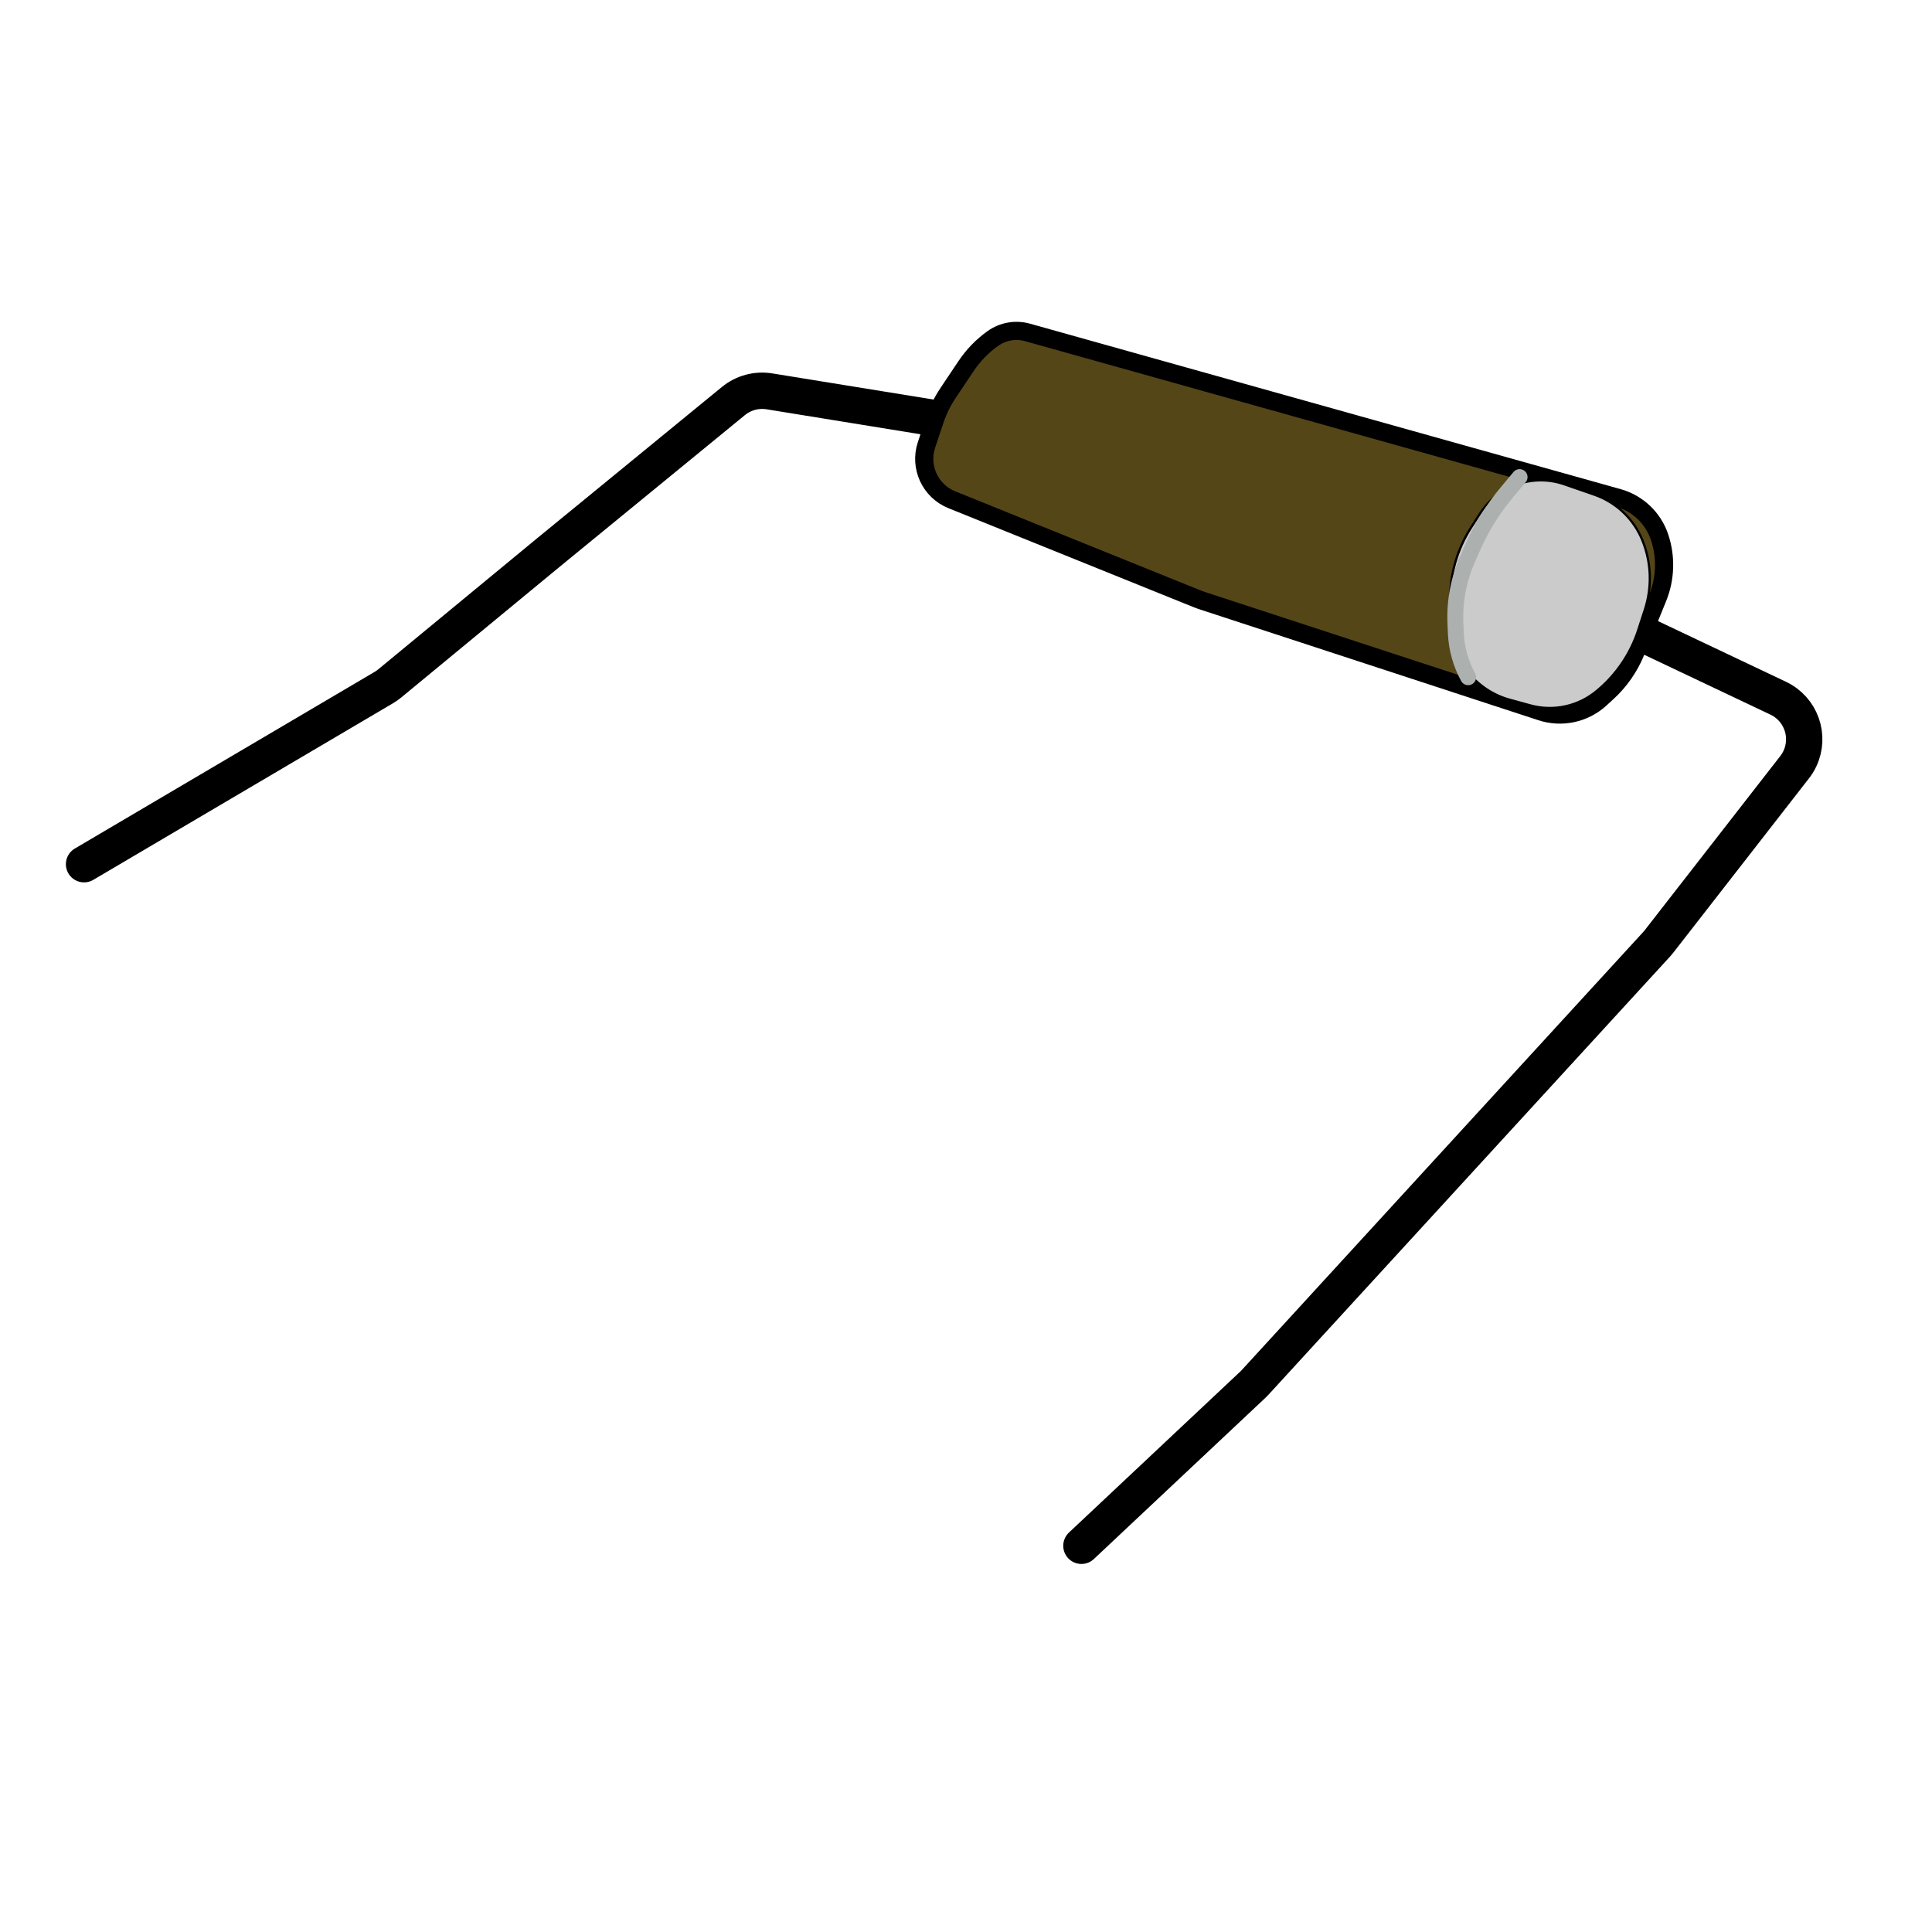 <?xml version="1.0" encoding="UTF-8" standalone="no"?>
<!DOCTYPE svg PUBLIC "-//W3C//DTD SVG 1.1//EN" "http://www.w3.org/Graphics/SVG/1.1/DTD/svg11.dtd">
<svg version="1.1" xmlns:dc="http://purl.org/dc/elements/1.1/" xmlns="http://www.w3.org/2000/svg" xmlns:xl="http://www.w3.org/1999/xlink" viewBox="0 0 850.394 850.394" width="850.394" height="850.394">
  <defs/>
  <g id="diode" fill-opacity="1" stroke="none" stroke-opacity="1" stroke-dasharray="none" fill="none">
    <title>diode</title>
    <g id="diode: Layer 1">
      <title>Layer 1</title>
      <g id="Line_9">
        <path d="M 415.837 184.769 L 338.688 172.258 C 333.031 171.341 327.251 172.894 322.817 176.525 L 241.317 243.254 C 241.298 243.269 241.279 243.285 241.259 243.301 L 171.549 300.811 C 170.74 301.479 169.879 302.082 168.975 302.614 L 37 380.386" stroke="black" stroke-linecap="round" stroke-linejoin="round" stroke-width="16"/>
      </g>
      <g id="Line_8">
        <path d="M 717.209 276.265 L 782.721 307.334 C 792.702 312.067 796.955 323.995 792.222 333.975 C 791.597 335.292 790.83 336.538 789.934 337.689 L 730.239 414.389 C 729.909 414.813 729.563 415.223 729.2 415.618 L 552.47 608.457 C 552.133 608.824 551.784 609.178 551.421 609.519 L 476 680.395" stroke="black" stroke-linecap="round" stroke-linejoin="round" stroke-width="16"/>
      </g>
      <g id="Graphic_11">
        <path d="M 417.333 172.928 L 425.216 161.149 C 428.379 156.422 432.372 152.306 437 149 L 437 149 C 441.426 145.839 447.046 144.853 452.283 146.321 L 712.297 219.161 C 720.866 221.562 727.686 228.058 730.5 236.5 L 730.5 236.5 C 733.404 245.211 733.094 254.674 729.628 263.177 L 719.997 286.799 C 717.193 293.679 712.891 299.846 707.403 304.854 L 704.369 307.624 C 697.343 314.036 687.411 316.171 678.371 313.212 L 529.604 264.525 C 528.535 264.175 527.478 263.789 526.435 263.368 L 418.954 219.97 C 409.445 216.131 404.564 205.556 407.812 195.829 L 411.46 184.902 C 412.874 180.667 414.849 176.639 417.333 172.928 Z" fill="#554618"/>
        <path d="M 417.333 172.928 L 425.216 161.149 C 428.379 156.422 432.372 152.306 437 149 L 437 149 C 441.426 145.839 447.046 144.853 452.283 146.321 L 712.297 219.161 C 720.866 221.562 727.686 228.058 730.5 236.5 L 730.5 236.5 C 733.404 245.211 733.094 254.674 729.628 263.177 L 719.997 286.799 C 717.193 293.679 712.891 299.846 707.403 304.854 L 704.369 307.624 C 697.343 314.036 687.411 316.171 678.371 313.212 L 529.604 264.525 C 528.535 264.175 527.478 263.789 526.435 263.368 L 418.954 219.97 C 409.445 216.131 404.564 205.556 407.812 195.829 L 411.46 184.902 C 412.874 180.667 414.849 176.639 417.333 172.928 Z" stroke="black" stroke-linecap="round" stroke-linejoin="round" stroke-width="8"/>
      </g>
      <g id="Graphic_17">
        <path d="M 651.5 226 L 647.528 232.179 C 641.316 241.842 638.114 253.131 638.326 264.617 L 638.51 274.561 C 638.801 290.237 649.381 303.85 664.5 308 L 673.578 310.492 C 683.856 313.313 694.864 310.884 703 304 L 703.404 303.658 C 711.638 296.691 717.766 287.566 721.1 277.308 L 724.007 268.364 C 727.233 258.437 726.877 247.692 723 238 L 723 238 C 719.189 228.474 711.429 221.072 701.733 217.715 L 688.592 213.166 C 674.748 208.374 659.422 213.677 651.5 226 Z" fill="#cbcbcb"/>
        <path d="M 651.5 226 L 647.528 232.179 C 641.316 241.842 638.114 253.131 638.326 264.617 L 638.51 274.561 C 638.801 290.237 649.381 303.85 664.5 308 L 673.578 310.492 C 683.856 313.313 694.864 310.884 703 304 L 703.404 303.658 C 711.638 296.691 717.766 287.566 721.1 277.308 L 724.007 268.364 C 727.233 258.437 726.877 247.692 723 238 L 723 238 C 719.189 228.474 711.429 221.072 701.733 217.715 L 688.592 213.166 C 674.748 208.374 659.422 213.677 651.5 226 Z" stroke="black" stroke-linecap="round" stroke-linejoin="round" stroke-width="1"/>
      </g>
      <g id="Line_16">
        <path d="M 668.865 210 L 663.05 216.973 C 657.039 224.181 652.072 232.199 648.297 240.792 L 645.893 246.261 C 642.012 255.093 640.209 264.697 640.622 274.335 L 640.805 278.616 C 641.097 285.438 642.952 292.101 646.225 298.093 L 646.225 298.093" stroke="#acb1af" stroke-linecap="round" stroke-linejoin="round" stroke-width="7"/>
      </g>
    </g>
  </g>
</svg>
